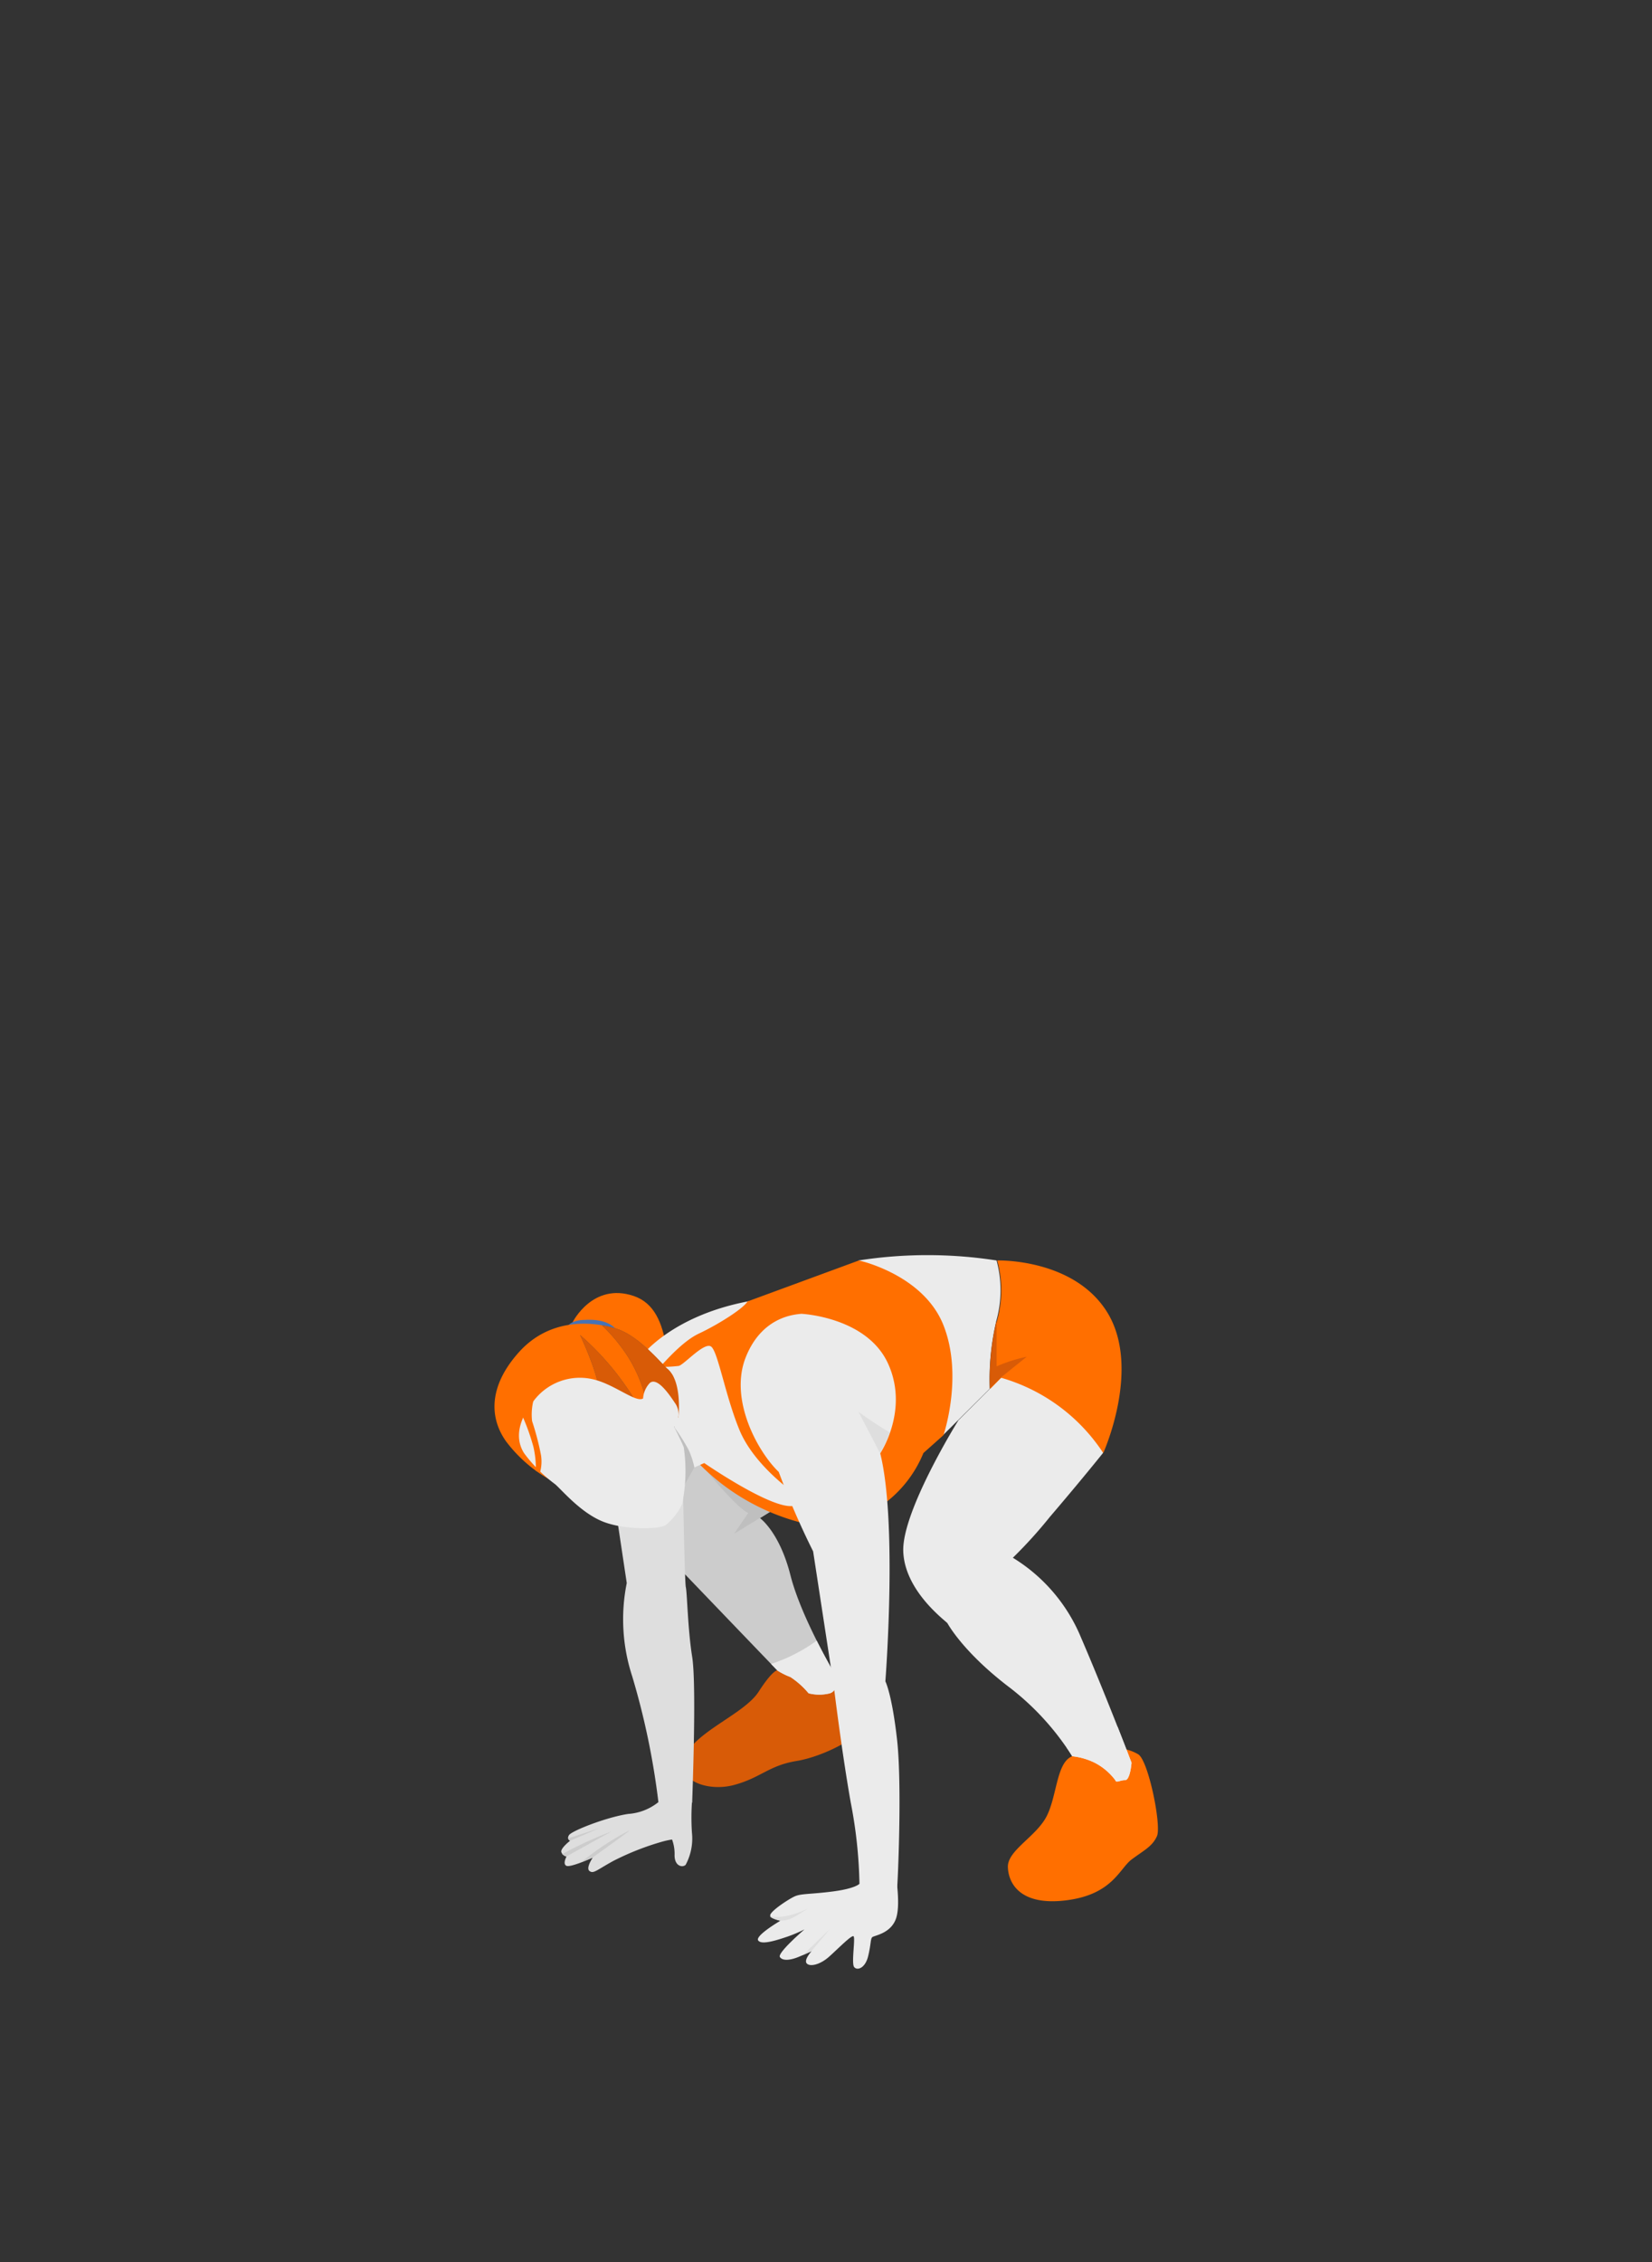 <svg xmlns="http://www.w3.org/2000/svg" viewBox="0 0 189.33 259.16"><rect x="0" y="0" width="189.33" height="259.16" fill="#333333" stroke="none"/><defs><style>.cls-1{fill:none;}.cls-2{fill:#d85b07;}.cls-3{fill:#ccc;}.cls-4{fill:#ebebeb;}.cls-5{fill:#ff6f00;}.cls-6{fill:#bfbfbf;}.cls-7{fill:#dedede;}.cls-8{fill:#4673b6;}.cls-9{fill:#544741;}</style></defs><title>challenge-jumping-jack-3</title><g id="Capa_2" data-name="Capa 2"><g id="Capa_1-2" data-name="Capa 1"><polygon class="cls-1" points="189.33 18.92 189.33 0 0 0 0 18.92 0 240.24 0 259.16 189.33 259.16 189.33 240.24 189.33 18.92"/><path class="cls-2" d="M89.63,190.36l-.52,1s-.53-.08-2.16,2.45-7,4.46-8.38,7.28,2.45,4.24,5.53,3.42,4-2.23,7.16-2.75,7-2.67,7-3.42a9.21,9.21,0,0,0-1.19-3.56c-.52-.67,1.11-.19.37-1.23S89.63,190.36,89.63,190.36Z"/><path class="cls-3" d="M89.56,172.39l-2.46,1.54s2.23,1.57,3.49,6.54,5.28,11.67,5.28,11.67.3,1.49-.75,1.86a4.94,4.94,0,0,1-2.45,0,9.45,9.45,0,0,0-2.08-1.86,8,8,0,0,1-1.48-.74c-.23-.22-12-12.49-12-12.49l-2.56-10.29,2.75-5.13,6.26.37Z"/><path class="cls-4" d="M95.87,192.14s-1.06-1.77-2.27-4.17a19.2,19.2,0,0,1-5.23,2.67c.44.45.7.73.74.76a8,8,0,0,0,1.48.74A9.45,9.45,0,0,1,92.67,194a4.94,4.94,0,0,0,2.45,0C96.17,193.63,95.87,192.14,95.87,192.14Z"/><path class="cls-5" d="M127.45,200.32a5,5,0,0,1,3,.67c1.18.74,2.67,8.17,2.15,9.36s-1.49,1.63-2.9,2.68-2.18,4-7.44,4.68-6.68-1.86-6.75-3.79,3.27-3.5,4.46-5.87,1.11-6.17,2.93-6.84A21.18,21.18,0,0,1,127.45,200.32Z"/><path class="cls-6" d="M81.07,168.62s3.35,4.13,4.69,4.72l-1.63,2.38,4.1-2.5a40.25,40.25,0,0,0-3.34-5C83.75,167,81.07,168.62,81.07,168.62Z"/><path class="cls-7" d="M70.23,170.71l1.6,10.66a21,21,0,0,0,.63,10.7,86.19,86.19,0,0,1,3,14.42s3.87.37,3.87,0,.52-13.38,0-16.65-.57-7.28-.73-8-.39-15.34-.39-15.34l-6.69,3.05Z"/><path class="cls-5" d="M64.9,153.13l.73-.38v-1.27s2.29-4.6,7-3,3.69,9.06,4.65,15-7.18.62-7.18.62Z"/><path class="cls-4" d="M98.39,146.77l0-2.36a51.43,51.43,0,0,1,15.82,0,12.92,12.92,0,0,1,0,6.82,29.44,29.44,0,0,0-.78,7.87l-5.35,5.32-5.8-6.57Z"/><path class="cls-4" d="M73.42,155.5c.23-.37,3.74-4.75,12.24-6.39s-7,10.18-7.09,10.33-4.06,1.15-4.06,1.15-3.11-1.41-2.91-2A34,34,0,0,1,73.42,155.5Z"/><path class="cls-5" d="M74.51,157.85c.88-.86,3.32-4,5.6-5.07s5.16-2.92,5.55-3.67l12.78-4.7s7.39,1.6,9.69,7.43,0,12.58,0,12.58l-2.3,2.05a13.69,13.69,0,0,1-4.24,5.61c-2.82,1.93-9.26,2.52-9.76,2.37a25.35,25.35,0,0,1-12.25-7.31C74.25,161.36,74.51,157.85,74.51,157.85Z"/><path class="cls-8" d="M64.9,152.23s.2-.89,1.84-1,3.51.05,4.36,1.79-2,1.94-3.17,1.28S64.9,152.23,64.9,152.23Z"/><path class="cls-4" d="M76.47,169.52l4.24-1.9s7.43,5.13,10.05,4.93,0-1.69,0-1.69-4.36-3.05-6-7-2.48-9.05-3.27-9.59-3.09,2.08-3.7,2.22a14.79,14.79,0,0,1-2.39.1s-.2,5.7-.3,5.95S76.47,169.52,76.47,169.52Z"/><path class="cls-6" d="M77.26,163.49a22,22,0,0,1,1.66,2.62,9.65,9.65,0,0,1,.66,2l-1.45,2.59-2.38-2.37Z"/><path class="cls-5" d="M62.6,167.17c0,.23.4,2.35.4,2.35a16.29,16.29,0,0,1-5-4.38c-1.94-2.73-2-6.36,1.48-10.23s8.21-3.56,11-2.73,6,4.67,6.54,5.29.35,4.1.35,4.1l-8.29,5.74Z"/><path class="cls-9" d="M68.74,160.31c.18-2.27-2.26-7.36-2.26-7.36A32,32,0,0,1,73,160.8l1.23.56a16.17,16.17,0,0,0-2.41-6.15A20.22,20.22,0,0,0,69,151.84a13.18,13.18,0,0,1,1.49.34c2.81.82,5.37,4.18,6,4.66,1.73,1.36.79,6.65.79,6.65l-4.46-2.26-6.66,5.91A13.93,13.93,0,0,0,68.74,160.31Z"/><path class="cls-2" d="M68.74,160.31c.18-2.27-2.26-7.36-2.26-7.36A32,32,0,0,1,73,160.8l1.23.56a16.17,16.17,0,0,0-2.41-6.15A20.22,20.22,0,0,0,69,151.84a13.18,13.18,0,0,1,1.49.34c2.81.82,5.37,4.18,6,4.66,1.73,1.36,1.27,5.58,1.27,5.58l-4.94-1.19-6.66,5.91A13.93,13.93,0,0,0,68.74,160.31Z"/><path class="cls-4" d="M73.7,160.22a2.86,2.86,0,0,1,.77-1.77c.7-.6,1.8.64,2.85,2.24a2.27,2.27,0,0,1-.06,2.8s.73,1.41,1.1,2.31a18.67,18.67,0,0,1-.19,6.54,6.91,6.91,0,0,1-1.87,2.38c-.69.5-4.8.6-7.27-.42s-4.53-3.47-5.39-4.24a17,17,0,0,1-3.57-3.56c-1-1.56-.78-3.61,1-5.88A6.62,6.62,0,0,1,67.86,158C70.37,158.54,72.86,160.75,73.7,160.22Z"/><path class="cls-5" d="M61.64,159.1a6.61,6.61,0,0,0-.66,3.71A32,32,0,0,1,62,166.7a4.65,4.65,0,0,1-.09,1.92l-.5-.1a11.23,11.23,0,0,0-.27-2.73,24.31,24.31,0,0,0-1.47-4Z"/><path class="cls-4" d="M91.83,150.52c-.5.08-4.45.14-6.37,5s1.42,10.86,3.79,13.12a90.8,90.8,0,0,0,3.94,9.1l2.38,15.54s.89,7.35,1.93,13.23a53.43,53.43,0,0,1,1,9.36s4.24.74,4.31.45.59-11.75,0-17-1.34-6.69-1.34-6.69,1.41-18.13-.59-26.12c0,0,3.34-4.95.89-10.3S91.83,150.52,91.83,150.52Z"/><path class="cls-7" d="M98.39,161.75l2.46,4.72a11.46,11.46,0,0,0,1.12-2.36A40.69,40.69,0,0,1,98.39,161.75Z"/><path class="cls-4" d="M126.41,166.47s-2.52,3.15-6.09,7.32a52.06,52.06,0,0,1-4.24,4.68,19.39,19.39,0,0,1,7.81,9.14c2.82,6.54,5.79,14.34,5.79,14.34s-.15,2-.74,2-1,.37-1.12,0a6.89,6.89,0,0,0-2.37-2,7.7,7.7,0,0,0-2.57-.74,30.32,30.32,0,0,0-7.47-8.1c-5-3.87-6.69-6.91-6.83-7.14s-4.91-3.64-5.06-8.25,6.32-15,6.32-15l4.87-4.87s5.16-1.68,5.61-1.38,4,1.84,4.53,2.63S126.41,166.47,126.41,166.47Z"/><path class="cls-4" d="M122.24,200.21c.43.62.64,1,.64,1a7.7,7.7,0,0,1,2.57.74,6.89,6.89,0,0,1,2.37,2c.08.37.52,0,1.12,0s.74-2,.74-2-.63-1.66-1.59-4.1A25.44,25.44,0,0,1,122.24,200.21Z"/><path class="cls-4" d="M98.47,215.85s-.48.52-3,.85-3.64.23-4.38.56-3.12,1.9-2.79,2.27a2.49,2.49,0,0,0,1.15.52s-2.93,1.71-2.56,2.26,2.08,0,3.38-.44a16.64,16.64,0,0,0,1.93-.82s-3.12,2.68-2.82,3.16,1.22.37,2.12,0,1.52-.67,1.52-.67-.93,1-.56,1.41,1.53.15,2.57-.78,2.52-2.45,2.78-2.34-.26,3.09.08,3.53,1.26.15,1.6-1.22.26-2,.48-2.2,2.19-.41,2.75-2.23-.19-5.68-.19-5.68Z"/><path class="cls-7" d="M95.12,221c-.14.18-2.15,2.56-2.15,2.56L92,224Z"/><path class="cls-7" d="M89.4,220.05a3.05,3.05,0,0,0,1.3-.26,16.63,16.63,0,0,0,1.86-1.12s-2.48,1.3-4.31.86C88.25,219.53,88.25,219.79,89.4,220.05Z"/><path class="cls-7" d="M75.43,206.49A6.2,6.2,0,0,1,72,207.82c-2.49.37-6.49,1.94-6.79,2.43s.13.64.13.64-1.17.9-1,1.32a.76.76,0,0,0,.59.49s-.49.87,0,1.07,3-.94,3-.94-.82,1.19-.37,1.53.77-.07,2.7-1.14A31,31,0,0,1,75.88,211a10,10,0,0,1,1.14-.25,4.67,4.67,0,0,1,.29,1.81c0,1.26.92,1.44,1.27,1.09a6.36,6.36,0,0,0,.72-3.69,26.16,26.16,0,0,1,0-3.44,22,22,0,0,0-2.31-1A14.12,14.12,0,0,0,75.43,206.49Z"/><path class="cls-3" d="M72.14,209.71c.26-.11-4.24,3.12-4.24,3.12l-1.28.52A30.61,30.61,0,0,1,72.14,209.71Z"/><path class="cls-3" d="M70.08,209.83,64.9,212.7l-.47-.27A44.67,44.67,0,0,1,70.08,209.83Z"/><path class="cls-3" d="M65.35,210.89l3.32-1.43-3.55,1.16S65.08,210.72,65.35,210.89Z"/><path class="cls-5" d="M127,150.52c-3.79-6.39-12.71-6.11-12.71-6.11a12.92,12.92,0,0,1,0,6.82,29.44,29.44,0,0,0-.78,7.87l1.23-1.25a20.86,20.86,0,0,1,11.7,8.62S130.76,156.92,127,150.52Z"/><path class="cls-2" d="M114.22,156.54l0-5.31a29.44,29.44,0,0,0-.78,7.87l1.23-1.25,3-2.41A18,18,0,0,0,114.22,156.54Z"/></g></g></svg>